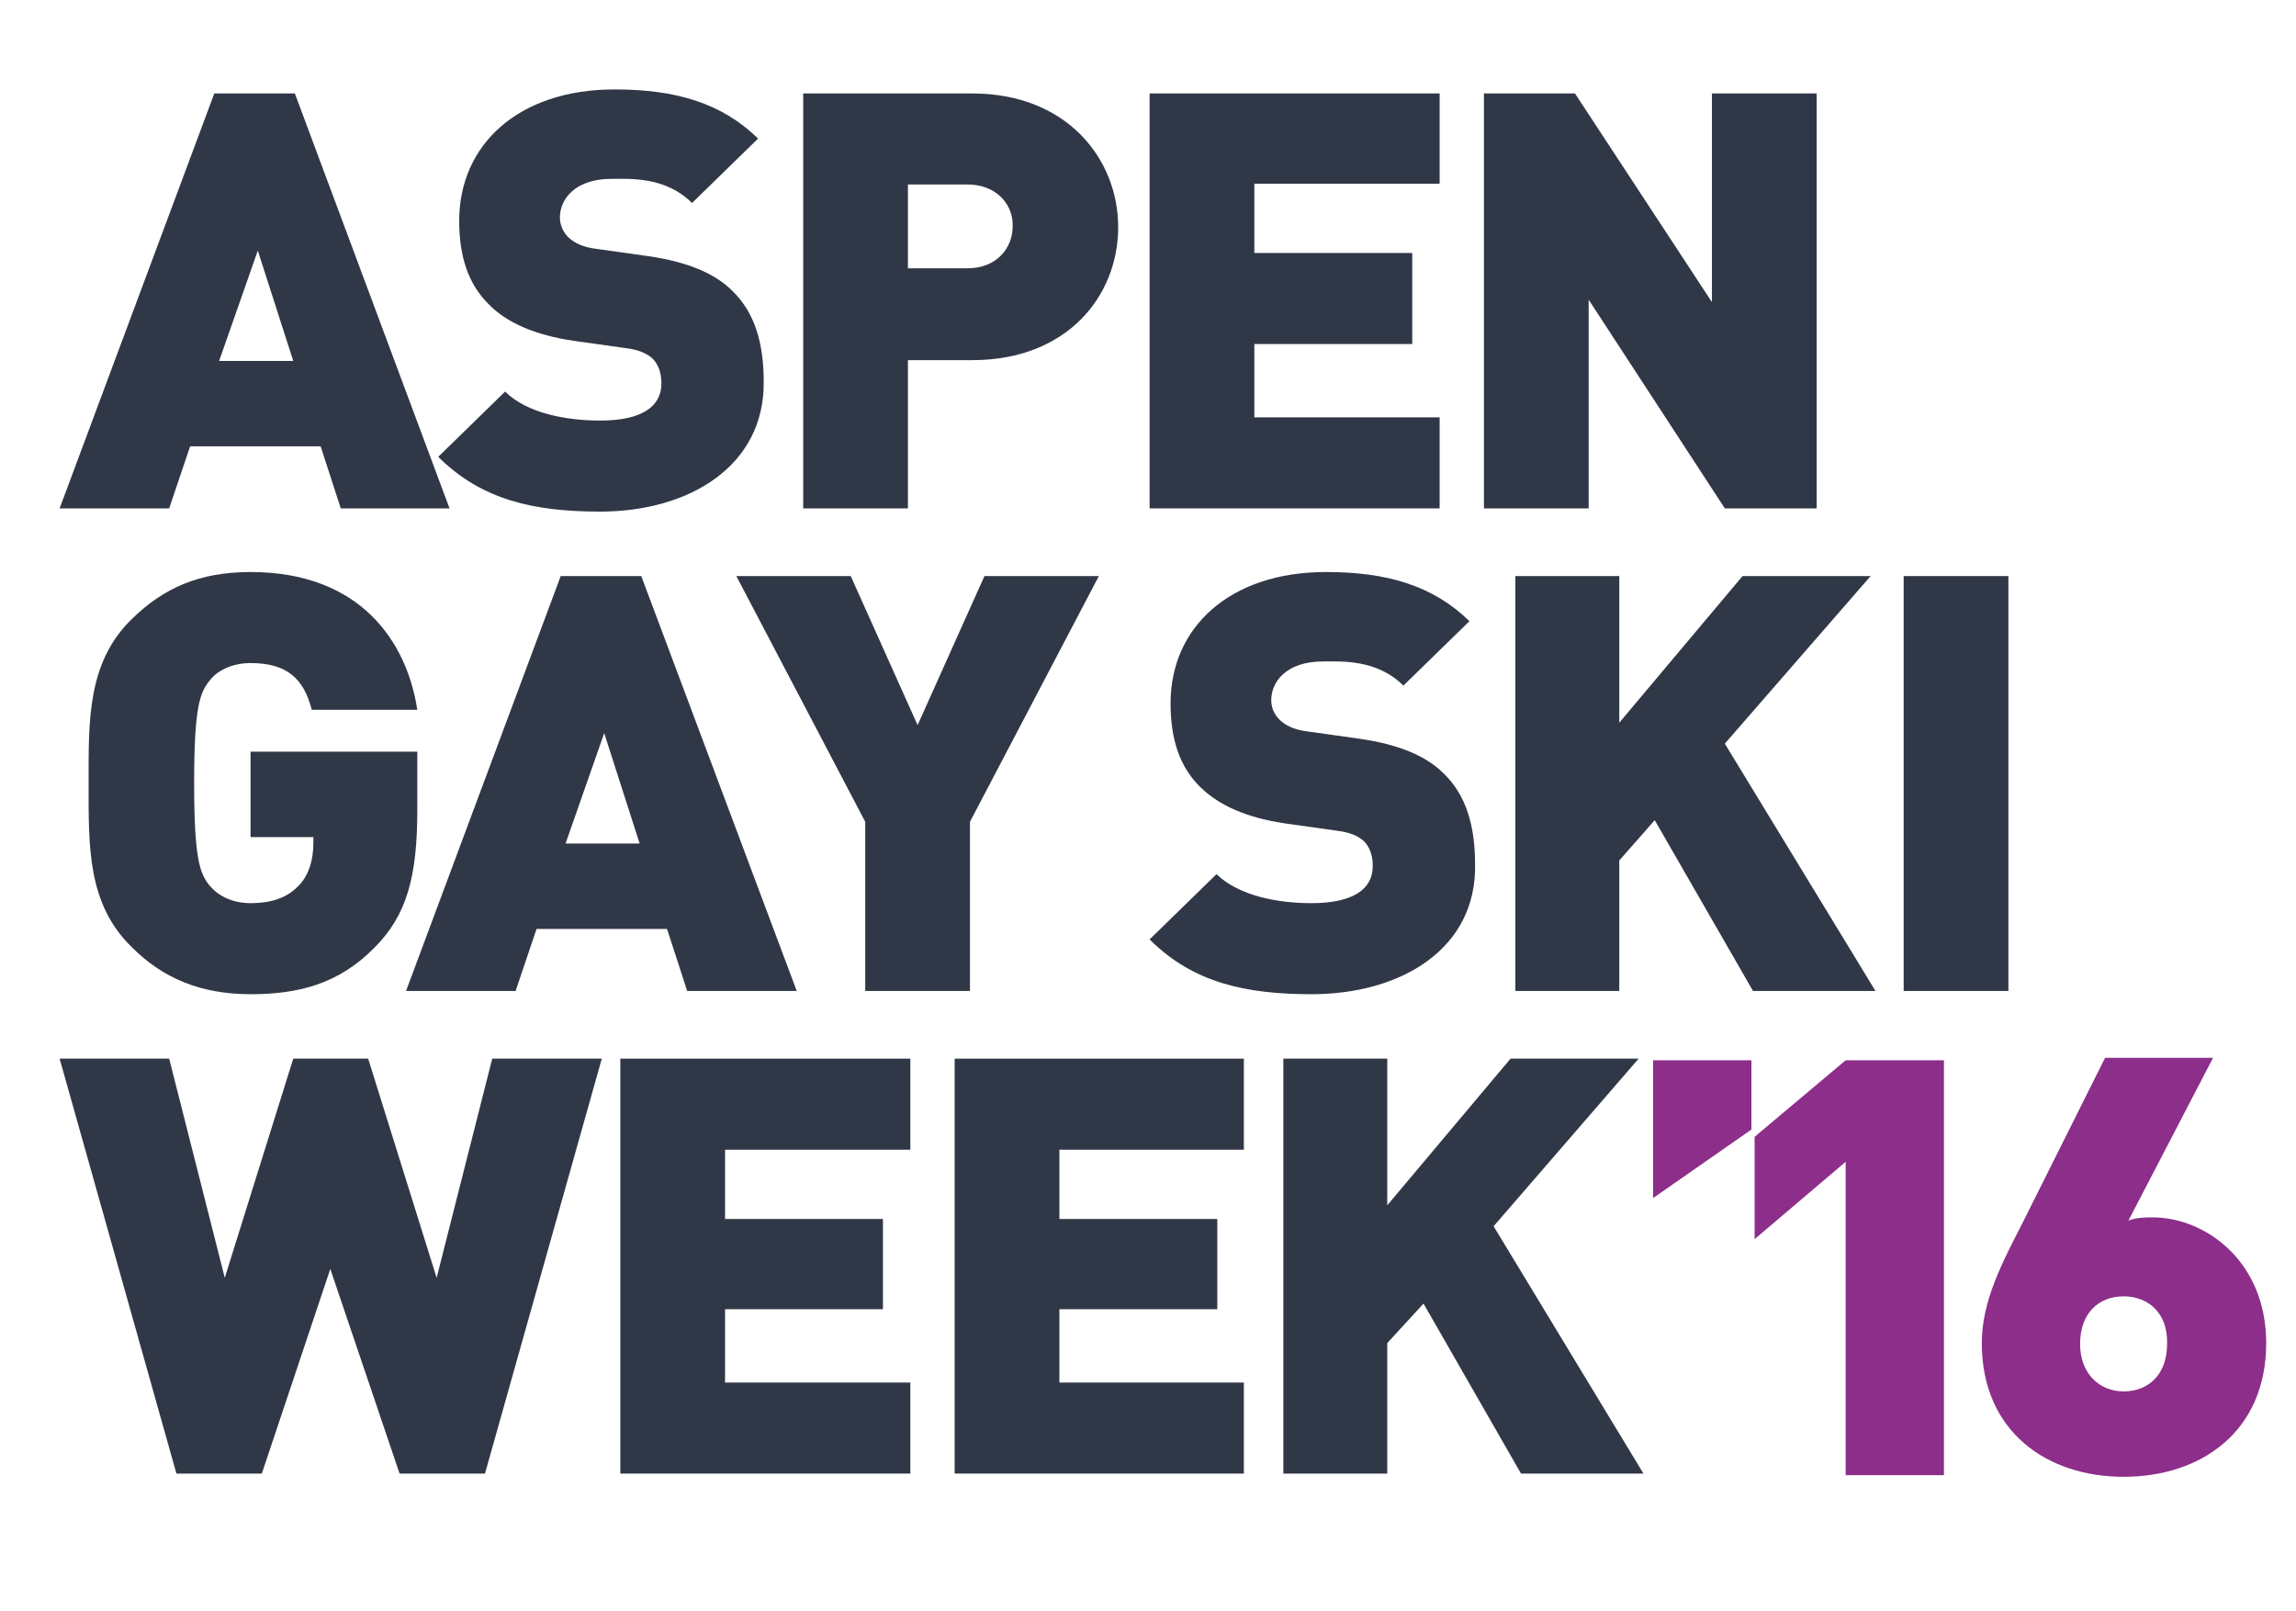 <?xml version="1.0" encoding="utf-8"?>
<!-- Generator: Adobe Illustrator 19.1.0, SVG Export Plug-In . SVG Version: 6.00 Build 0)  -->
<svg version="1.1" id="Layer_1" xmlns="http://www.w3.org/2000/svg" xmlns:xlink="http://www.w3.org/1999/xlink" x="0px" y="0px"
	 viewBox="0 0 285 200" style="enable-background:new 0 0 285 200;" xml:space="preserve">
<style type="text/css">
	.st0{fill:#303847;}
	.st1{clip-path:url(#SVGID_2_);fill:#303847;}
	.st2{clip-path:url(#SVGID_4_);fill:#303847;}
	.st3{clip-path:url(#SVGID_6_);fill:#303847;}
	.st4{fill:#8C2E8A;}
	.st5{clip-path:url(#SVGID_8_);fill:#8C2E8A;}
</style>
<path class="st0" d="M32,31.1l-4.8,13.7h9.2L32,31.1z M42.3,63.1l-2.5-7.7H23.6L21,63.1H7.4l19.2-51.5h10l19.2,51.5H42.3z"/>
<g>
	<defs>
		<rect id="SVGID_1_" x="-210" y="3" width="491.3" height="206.4"/>
	</defs>
	<clipPath id="SVGID_2_">
		<use xlink:href="#SVGID_1_"  style="overflow:visible;"/>
	</clipPath>
	<path class="st1" d="M74.5,63.5c-8.1,0-14.7-1.4-20.1-6.8l8.3-8.1c2.7,2.7,7.6,3.6,11.8,3.6c5.1,0,7.6-1.7,7.6-4.6
		c0-1.2-0.3-2.2-1-3c-0.7-0.7-1.8-1.2-3.5-1.4l-6.4-0.9c-4.7-0.7-8.3-2.2-10.6-4.6c-2.5-2.5-3.6-5.9-3.6-10.3
		c0-9.4,7.3-16.3,19.3-16.3c7.6,0,13.3,1.7,17.8,6.1l-8.2,8c-3.3-3.3-7.7-3-10-3c-4.5,0-6.4,2.5-6.4,4.8c0,0.6,0.2,1.6,1,2.4
		c0.7,0.7,1.8,1.3,3.6,1.5l6.4,0.9c4.8,0.7,8.2,2.1,10.4,4.3c2.8,2.7,3.9,6.5,3.9,11.3C94.9,57.8,85.6,63.5,74.5,63.5"/>
	<path class="st1" d="M120.1,22.9h-7.4v10.4h7.4c3.6,0,5.6-2.5,5.6-5.2C125.8,25.4,123.7,22.9,120.1,22.9 M120.7,44.7h-8v18.4h-13
		V11.6h21c11.7,0,18.1,8.1,18.1,16.6S132.5,44.7,120.7,44.7"/>
</g>
<polygon class="st0" points="142.7,63.1 142.7,11.6 178.7,11.6 178.7,22.8 155.7,22.8 155.7,31.4 175.3,31.4 175.3,42.7 155.7,42.7 
	155.7,51.8 178.7,51.8 178.7,63.1 "/>
<polygon class="st0" points="214.1,63.1 197.2,37.2 197.2,63.1 184.2,63.1 184.2,11.6 195.5,11.6 212.5,37.5 212.5,11.6 225.5,11.6 
	225.5,63.1 "/>
<g>
	<defs>
		<rect id="SVGID_3_" x="-210" y="3" width="491.3" height="206.4"/>
	</defs>
	<clipPath id="SVGID_4_">
		<use xlink:href="#SVGID_3_"  style="overflow:visible;"/>
	</clipPath>
	<path class="st2" d="M46.5,117.6c-4.5,4.6-9.6,5.8-15.4,5.8c-6.2,0-10.9-2-14.7-5.8C10.8,112.2,11,105,11,97.2
		c0-7.7-0.2-15,5.4-20.4c3.9-3.8,8.3-5.8,14.7-5.8c13.6,0,19.4,8.6,20.7,17.1H38.7c-1-3.9-3.1-5.8-7.6-5.8c-2.4,0-4.2,1-5.1,2.2
		c-1.2,1.5-1.9,3.3-1.9,12.7c0,9.4,0.7,11.2,1.9,12.7c1,1.2,2.7,2.2,5.1,2.2c2.8,0,4.6-0.8,5.8-2c1.5-1.4,2-3.5,2-5.5v-0.7h-7.8
		V93.3h20.7v7.2C51.8,108.8,50.5,113.6,46.5,117.6"/>
</g>
<path class="st0" d="M75,91l-4.8,13.7h9.2L75,91z M85.3,123l-2.5-7.7H66.6L64,123H50.4l19.2-51.5h10L98.9,123H85.3z"/>
<polygon class="st0" points="120.4,102 120.4,123 107.4,123 107.4,102 91.4,71.5 105.6,71.5 113.9,90 122.2,71.5 136.4,71.5 "/>
<g>
	<defs>
		<rect id="SVGID_5_" x="-210" y="3" width="491.3" height="206.4"/>
	</defs>
	<clipPath id="SVGID_6_">
		<use xlink:href="#SVGID_5_"  style="overflow:visible;"/>
	</clipPath>
	<path class="st3" d="M162.8,123.4c-8.1,0-14.7-1.4-20.1-6.8l8.3-8.1c2.8,2.7,7.6,3.6,11.8,3.6c5.1,0,7.6-1.7,7.6-4.6
		c0-1.2-0.3-2.2-1-3c-0.7-0.7-1.8-1.2-3.5-1.4l-6.4-0.9c-4.7-0.7-8.2-2.2-10.6-4.6c-2.5-2.5-3.6-5.9-3.6-10.3
		c0-9.4,7.3-16.3,19.3-16.3c7.6,0,13.3,1.7,17.8,6.1l-8.2,8c-3.3-3.3-7.7-3-10-3c-4.5,0-6.4,2.5-6.4,4.8c0,0.7,0.2,1.6,1,2.4
		c0.7,0.7,1.8,1.3,3.6,1.5l6.4,0.9c4.8,0.7,8.2,2.1,10.4,4.3c2.8,2.7,3.9,6.5,3.9,11.3C183.3,117.7,174,123.4,162.8,123.4"/>
</g>
<polygon class="st0" points="217.6,123 205.4,101.8 201,106.8 201,123 188.1,123 188.1,71.5 201,71.5 201,89.7 216.3,71.5 
	232.2,71.5 214.1,92.3 232.8,123 "/>
<rect x="236.3" y="71.5" class="st0" width="13" height="51.5"/>
<polygon class="st0" points="60.2,182.9 49.6,182.9 41,157.5 32.5,182.9 21.9,182.9 7.4,131.4 21,131.4 27.9,158.6 36.4,131.4 
	45.7,131.4 54.2,158.6 61.1,131.4 74.7,131.4 "/>
<polygon class="st0" points="77,182.9 77,131.4 113,131.4 113,142.7 90,142.7 90,151.3 109.6,151.3 109.6,162.5 90,162.5 90,171.6 
	113,171.6 113,182.9 "/>
<polygon class="st0" points="118.5,182.9 118.5,131.4 154.4,131.4 154.4,142.7 131.5,142.7 131.5,151.3 151.1,151.3 151.1,162.5 
	131.5,162.5 131.5,171.6 154.4,171.6 154.4,182.9 "/>
<polygon class="st0" points="188.8,182.9 176.7,161.8 172.2,166.7 172.2,182.9 159.3,182.9 159.3,131.4 172.2,131.4 172.2,149.6 
	187.5,131.4 203.4,131.4 185.4,152.2 204,182.9 "/>
<polygon class="st4" points="205.2,148.7 205.2,131.6 217.4,131.6 217.4,140.2 "/>
<polygon class="st4" points="229.1,183.1 229.1,144.2 217.8,153.8 217.8,141.1 229.1,131.6 241.3,131.6 241.3,183.1 "/>
<g>
	<defs>
		<rect id="SVGID_7_" x="-210" y="3" width="491.3" height="206.4"/>
	</defs>
	<clipPath id="SVGID_8_">
		<use xlink:href="#SVGID_7_"  style="overflow:visible;"/>
	</clipPath>
	<path class="st5" d="M263.6,160.9c-3,0-5.4,2-5.4,5.9c0,3.8,2.5,5.9,5.4,5.9c3,0,5.4-2,5.4-5.9
		C269.1,162.9,266.6,160.9,263.6,160.9 M263.6,183.3c-9.5,0-17.6-5.6-17.6-16.6c0-5.3,2.6-10.1,5.1-15l10.2-20.4h13.4l-10.5,20.2
		c1-0.4,2.2-0.4,3-0.4c6.5,0,14.1,5.4,14.1,15.6C281.3,177.7,273.2,183.3,263.6,183.3"/>
</g>
</svg>
